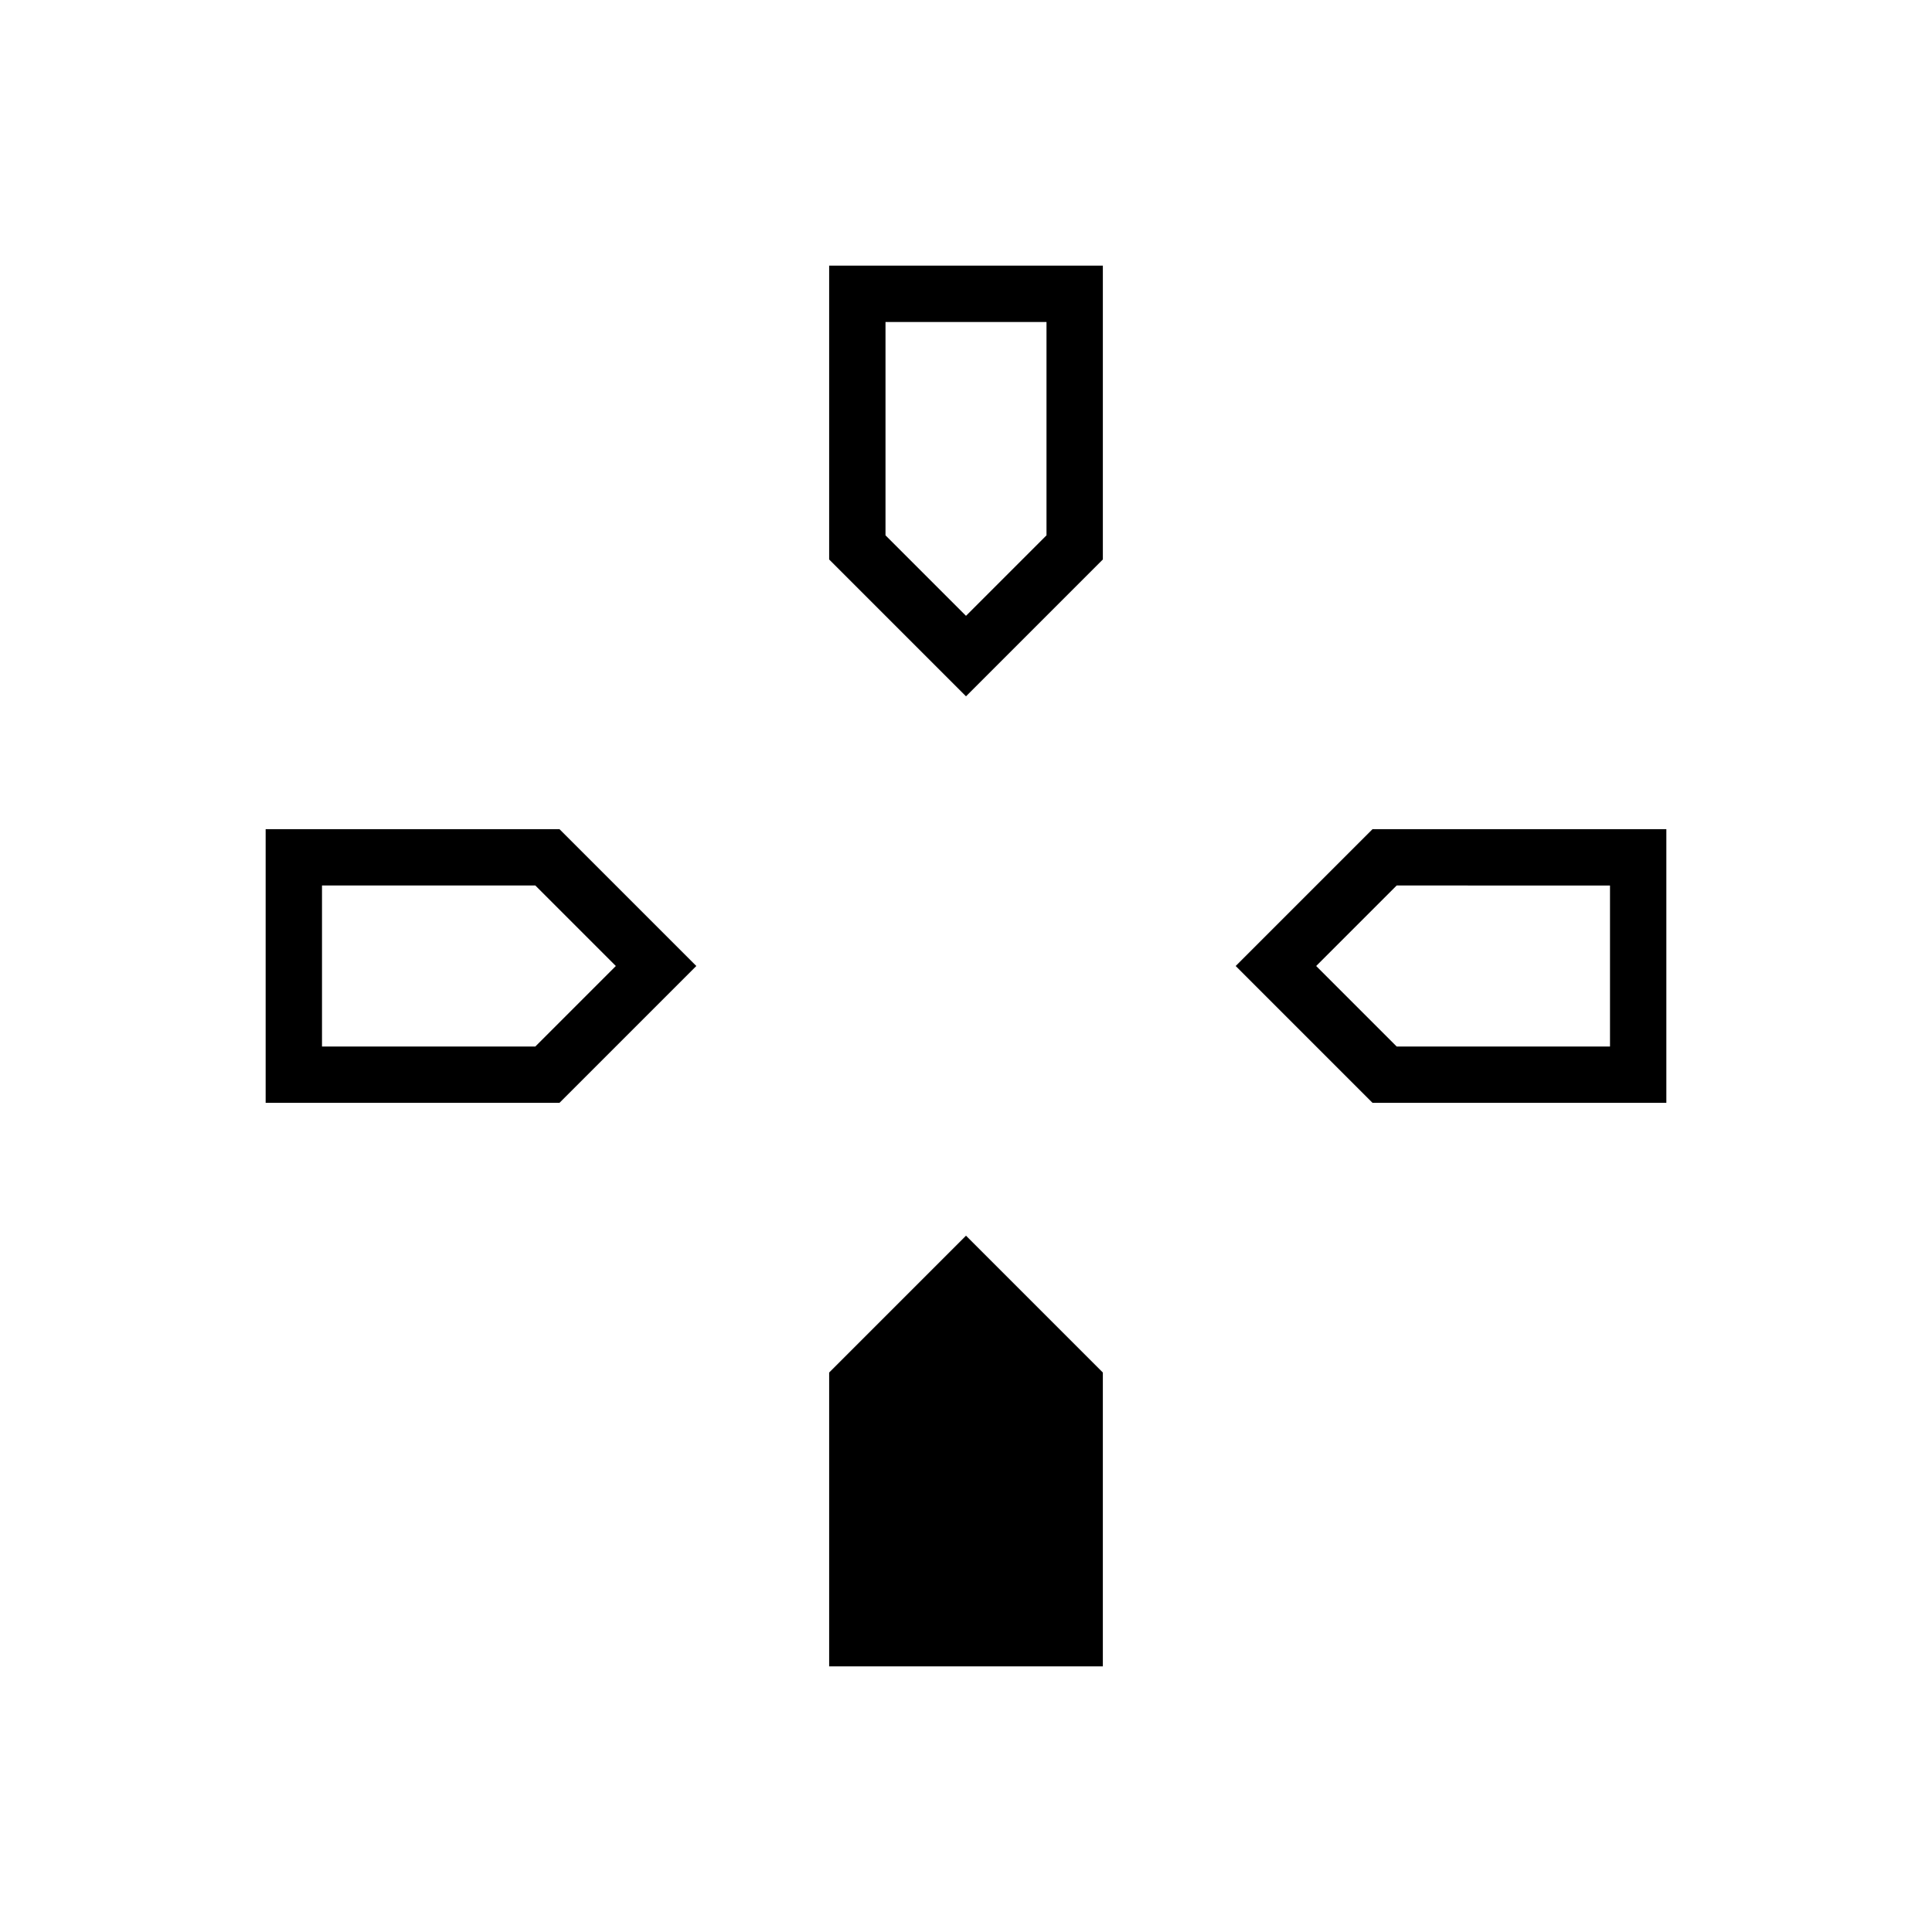 <svg xmlns="http://www.w3.org/2000/svg" height="24" viewBox="0 -960 960 960" width="24"><path d="m480-614-68-68v-146h136v146l-68 68Zm202 202-68-68 68-68h146v136H682Zm-550 0v-136h146l68 68-68 68H132Zm280 280v-146l68-68 68 68v146H412Zm68-522 40-40v-106h-80v106l40 40ZM160-440h106l40-40-40-40H160v80Zm534 0h106v-80H694l-40 40 40 40Z"/></svg>